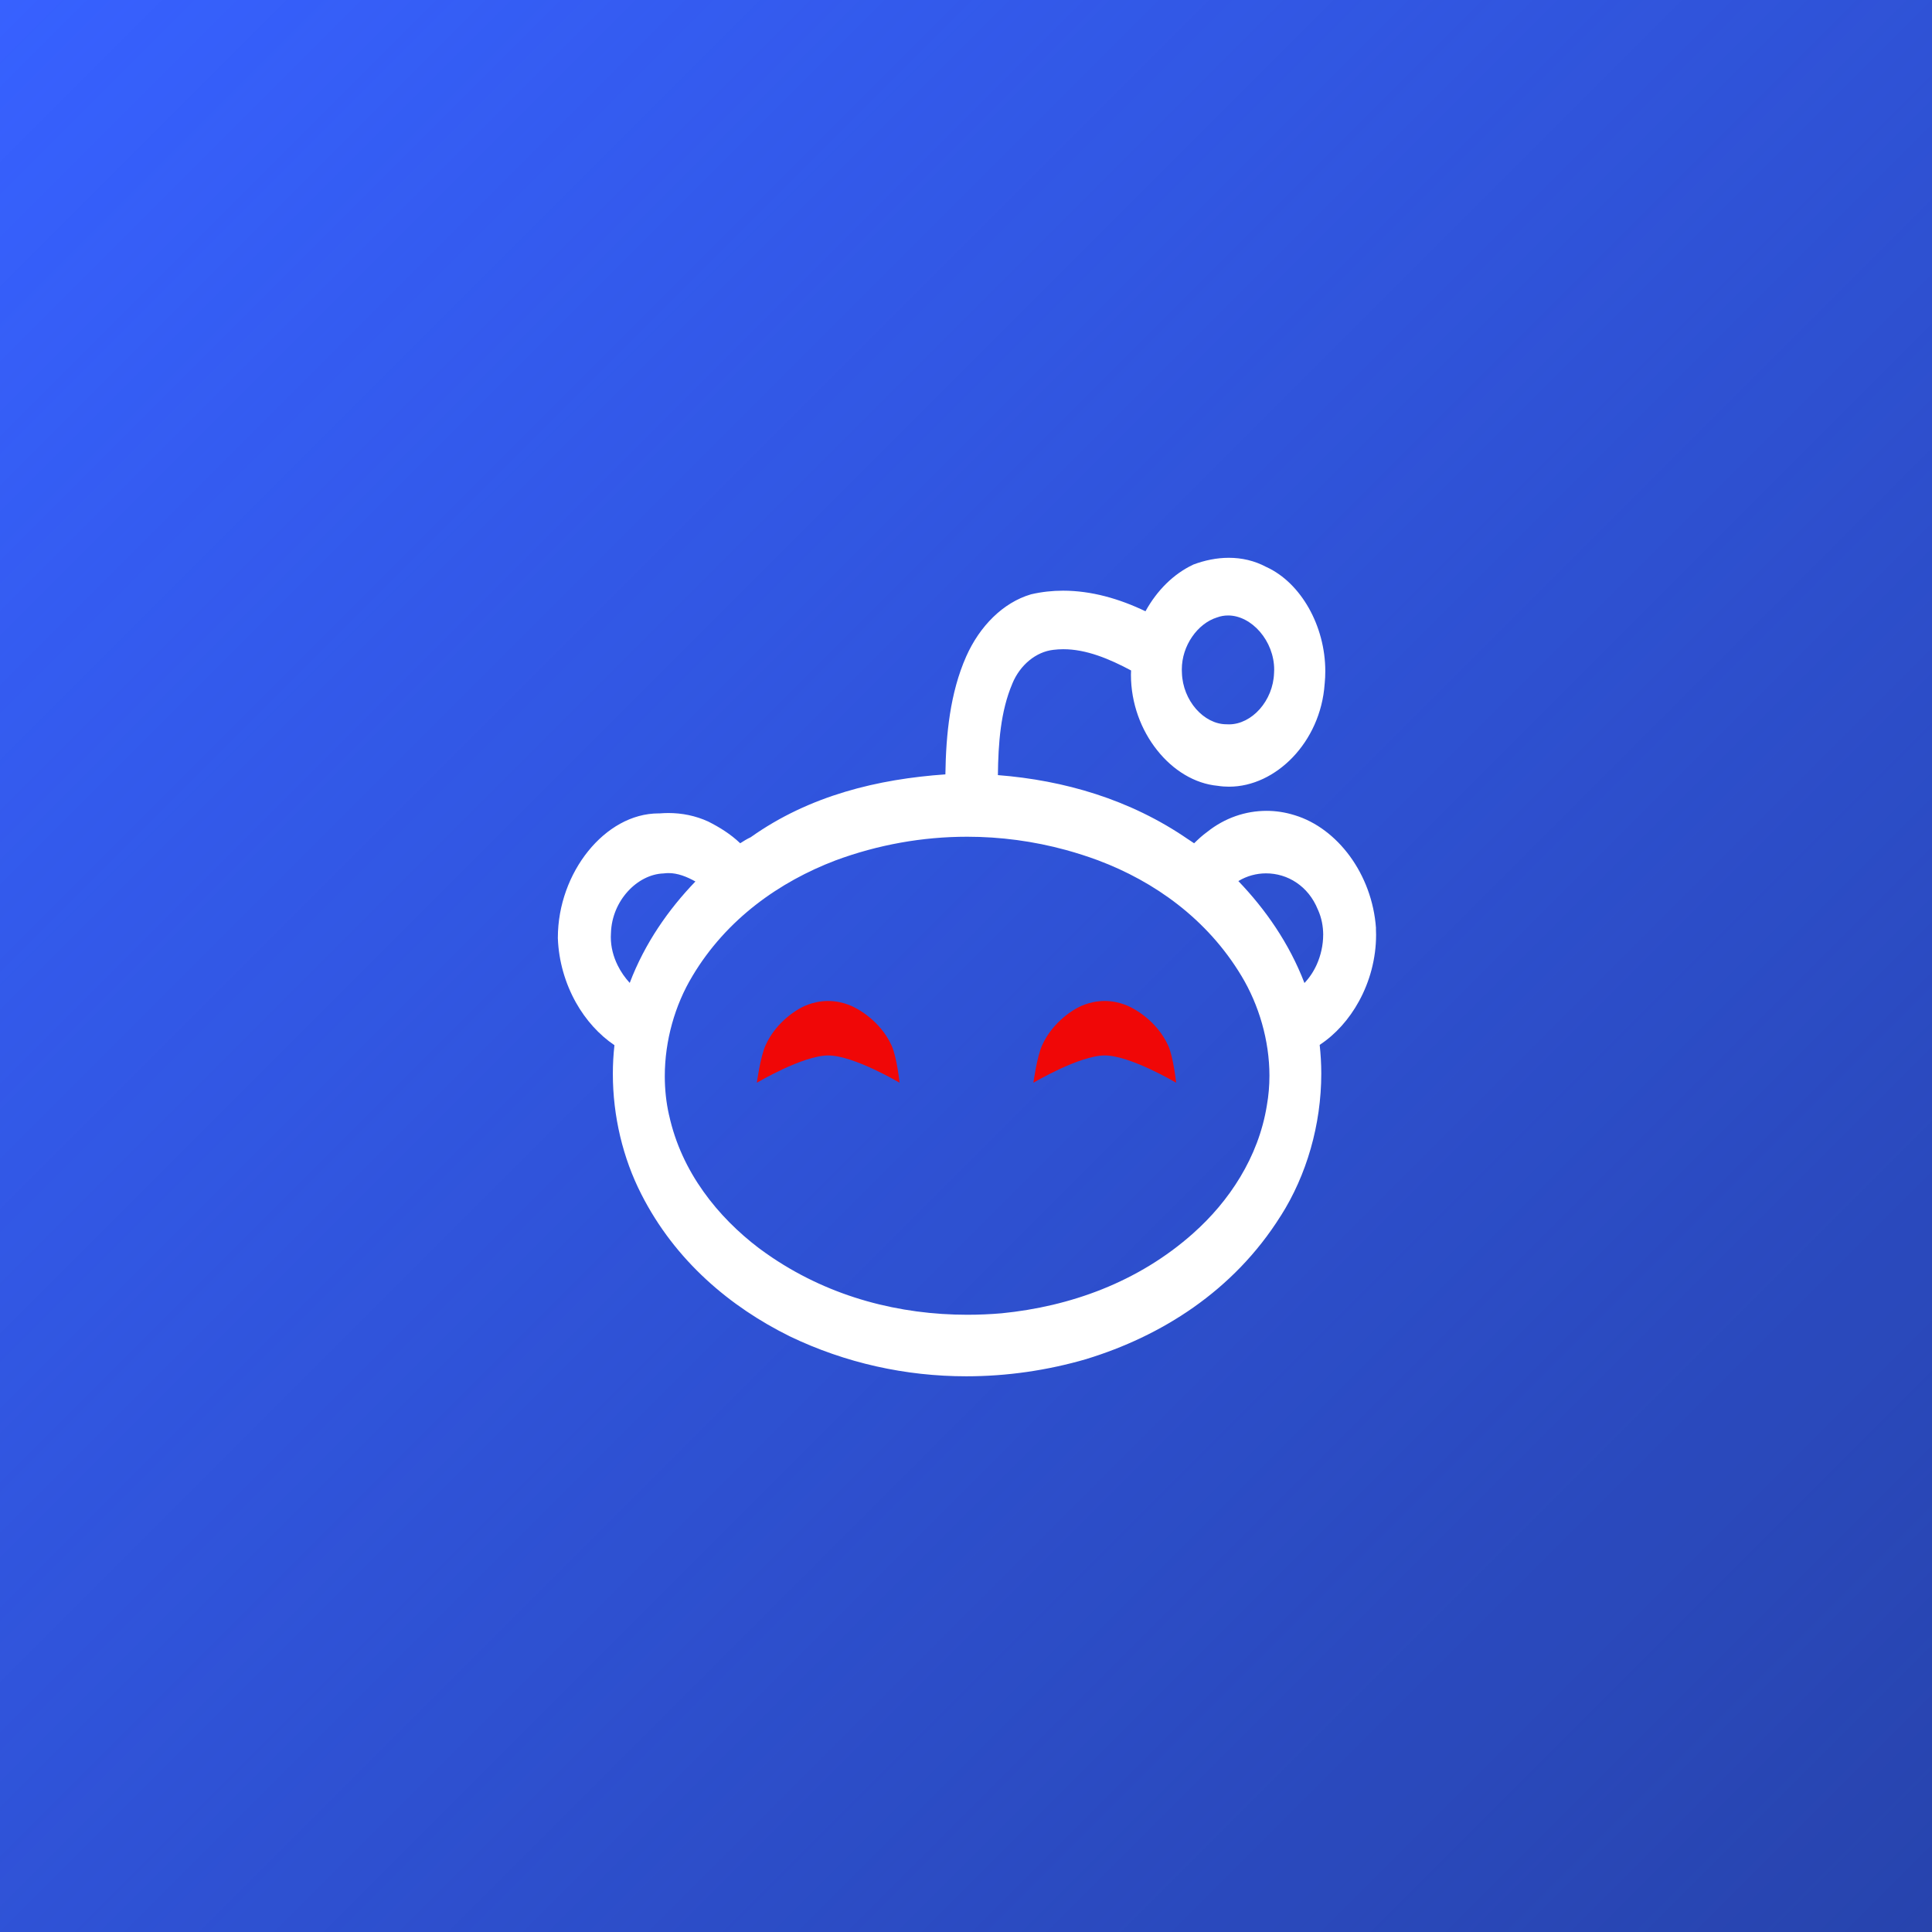 <?xml version="1.0" encoding="UTF-8" standalone="no"?>
<!-- Created with Inkscape (http://www.inkscape.org/) -->

<svg
   xmlns:dc="http://purl.org/dc/elements/1.1/"
   xmlns:cc="http://creativecommons.org/ns#"
   xmlns:rdf="http://www.w3.org/1999/02/22-rdf-syntax-ns#"
   xmlns:svg="http://www.w3.org/2000/svg"
   xmlns="http://www.w3.org/2000/svg"
   xmlns:xlink="http://www.w3.org/1999/xlink"
   xmlns:sodipodi="http://sodipodi.sourceforge.net/DTD/sodipodi-0.dtd"
   xmlns:inkscape="http://www.inkscape.org/namespaces/inkscape"
   width="300"
   height="300"
   viewBox="0 0 109.374 109.374"
   version="1.1"
   id="svg8"
   inkscape:version="0.92.3 (2405546, 2018-03-11)"
   sodipodi:docname="com.christianselig.Apollo.svg"
   inkscape:export-filename="C:\Users\Kevin\Documents\workspace\ktheme\src\icons-shadow\com.christianselig.Apollo-large.png"
   inkscape:export-xdpi="96"
   inkscape:export-ydpi="96">
  <defs
     id="defs2">
    <linearGradient
       inkscape:collect="always"
       id="linearGradient876">
      <stop
         style="stop-color:#1d3179;stop-opacity:0"
         offset="0"
         id="stop872" />
      <stop
         style="stop-color:#1d3179;stop-opacity:0.608"
         offset="1"
         id="stop874" />
    </linearGradient>
    <filter
       style="color-interpolation-filters:sRGB;"
       inkscape:label="Drop Shadow"
       id="filter1603">
      <feFlood
         flood-opacity="0.498"
         flood-color="rgb(0,0,0)"
         result="flood"
         id="feFlood1593" />
      <feComposite
         in="flood"
         in2="SourceGraphic"
         operator="in"
         result="composite1"
         id="feComposite1595" />
      <feGaussianBlur
         in="composite1"
         stdDeviation="1"
         result="blur"
         id="feGaussianBlur1597" />
      <feOffset
         dx="0"
         dy="0"
         result="offset"
         id="feOffset1599" />
      <feComposite
         in="SourceGraphic"
         in2="offset"
         operator="over"
         result="composite2"
         id="feComposite1601" />
    </filter>
    <filter
       style="color-interpolation-filters:sRGB;"
       inkscape:label="Drop Shadow"
       id="filter1722">
      <feFlood
         flood-opacity="0.498"
         flood-color="rgb(0,0,0)"
         result="flood"
         id="feFlood1712" />
      <feComposite
         in="flood"
         in2="SourceGraphic"
         operator="in"
         result="composite1"
         id="feComposite1714" />
      <feGaussianBlur
         in="composite1"
         stdDeviation="0.5"
         result="blur"
         id="feGaussianBlur1716" />
      <feOffset
         dx="0"
         dy="0"
         result="offset"
         id="feOffset1718" />
      <feComposite
         in="SourceGraphic"
         in2="offset"
         operator="over"
         result="composite2"
         id="feComposite1720" />
    </filter>
    <filter
       style="color-interpolation-filters:sRGB;"
       inkscape:label="Drop Shadow"
       id="filter1747">
      <feFlood
         flood-opacity="0.498"
         flood-color="rgb(0,0,0)"
         result="flood"
         id="feFlood1737" />
      <feComposite
         in="flood"
         in2="SourceGraphic"
         operator="in"
         result="composite1"
         id="feComposite1739" />
      <feGaussianBlur
         in="composite1"
         stdDeviation="0.3"
         result="blur"
         id="feGaussianBlur1741" />
      <feOffset
         dx="0"
         dy="0"
         result="offset"
         id="feOffset1743" />
      <feComposite
         in="SourceGraphic"
         in2="offset"
         operator="over"
         result="composite2"
         id="feComposite1745" />
    </filter>
    <linearGradient
       inkscape:collect="always"
       xlink:href="#linearGradient876"
       id="linearGradient878"
       x1="0"
       y1="4.7412109e-006"
       x2="109.374"
       y2="109.374"
       gradientUnits="userSpaceOnUse" />
  </defs>
  <sodipodi:namedview
     id="base"
     pagecolor="#ffffff"
     bordercolor="#666666"
     borderopacity="1.0"
     inkscape:pageopacity="0.0"
     inkscape:pageshadow="2"
     inkscape:zoom="2.8284272"
     inkscape:cx="118.88666"
     inkscape:cy="148.40879"
     inkscape:document-units="px"
     inkscape:current-layer="layer2"
     showgrid="false"
     units="px"
     inkscape:pagecheckerboard="true"
     objecttolerance="5"
     gridtolerance="5"
     guidetolerance="5"
     showborder="true"
     inkscape:showpageshadow="false"
     borderlayer="true"
     scale-x="0.365"
     inkscape:window-width="1920"
     inkscape:window-height="1057"
     inkscape:window-x="-8"
     inkscape:window-y="-8"
     inkscape:window-maximized="1"
     showguides="true"
     inkscape:guide-bbox="true">
    <sodipodi:guide
       position="0,0"
       orientation="1,0"
       id="guide4515"
       inkscape:locked="false"
       inkscape:label=""
       inkscape:color="rgb(0,0,255)" />
    <sodipodi:guide
       position="0,109.374"
       orientation="0,1"
       id="guide4517"
       inkscape:locked="false"
       inkscape:label=""
       inkscape:color="rgb(0,0,255)" />
    <sodipodi:guide
       position="109.374,0"
       orientation="1,0"
       id="guide4519"
       inkscape:locked="false"
       inkscape:label=""
       inkscape:color="rgb(0,0,255)" />
    <sodipodi:guide
       position="0,0"
       orientation="0,1"
       id="guide4521"
       inkscape:locked="false"
       inkscape:label=""
       inkscape:color="rgb(0,0,255)" />
    <sodipodi:guide
       position="0,82.031"
       orientation="0,1"
       id="guide4528"
       inkscape:locked="false"
       inkscape:label=""
       inkscape:color="rgb(0,0,255)" />
    <sodipodi:guide
       position="27.343,0"
       orientation="1,0"
       id="guide4530"
       inkscape:locked="false"
       inkscape:label=""
       inkscape:color="rgb(0,0,255)" />
    <sodipodi:guide
       position="0,27.343"
       orientation="0,1"
       id="guide4532"
       inkscape:locked="false"
       inkscape:label=""
       inkscape:color="rgb(0,0,255)" />
    <sodipodi:guide
       position="82.031,0"
       orientation="1,0"
       id="guide4534"
       inkscape:locked="false"
       inkscape:label=""
       inkscape:color="rgb(0,0,255)" />
    <sodipodi:guide
       position="54.687,0"
       orientation="1,0"
       id="guide4536"
       inkscape:locked="false"
       inkscape:label=""
       inkscape:color="rgb(0,0,255)" />
    <sodipodi:guide
       position="0,54.687"
       orientation="0,1"
       id="guide4538"
       inkscape:locked="false"
       inkscape:label=""
       inkscape:color="rgb(0,0,255)" />
    <sodipodi:guide
       position="30.989,0"
       orientation="1,0"
       id="guide860"
       inkscape:locked="false"
       inkscape:label=""
       inkscape:color="rgb(0,0,255)" />
    <sodipodi:guide
       position="78.385,0"
       orientation="1,0"
       id="guide862"
       inkscape:locked="false"
       inkscape:label=""
       inkscape:color="rgb(0,0,255)" />
    <sodipodi:guide
       position="0,30.989"
       orientation="0,1"
       id="guide866"
       inkscape:locked="false"
       inkscape:label=""
       inkscape:color="rgb(0,0,255)" />
    <sodipodi:guide
       position="0,78.385"
       orientation="0,1"
       id="guide868"
       inkscape:locked="false"
       inkscape:label=""
       inkscape:color="rgb(0,0,255)" />
    <sodipodi:guide
       position="0,66.536"
       orientation="0,1"
       id="guide870"
       inkscape:locked="false"
       inkscape:label=""
       inkscape:color="rgb(0,0,255)" />
    <sodipodi:guide
       position="0,42.838"
       orientation="0,1"
       id="guide872"
       inkscape:locked="false"
       inkscape:label=""
       inkscape:color="rgb(0,0,255)" />
    <sodipodi:guide
       position="42.838,0"
       orientation="1,0"
       id="guide874"
       inkscape:locked="false"
       inkscape:label=""
       inkscape:color="rgb(0,0,255)" />
    <sodipodi:guide
       position="66.536,0"
       orientation="1,0"
       id="guide876"
       inkscape:locked="false"
       inkscape:label=""
       inkscape:color="rgb(0,0,255)" />
  </sodipodi:namedview>
  <g
     inkscape:label="bg"
     inkscape:groupmode="layer"
     id="g4590"
     transform="translate(0,-217.625)"
     style="display:inline"
     sodipodi:insensitive="true">
    <rect
       style="fill:#3761ff;stroke-width:0.365"
       id="rect877"
       width="109.374"
       height="109.374"
       x="0"
       y="217.625" />
  </g>
  <g
     inkscape:groupmode="layer"
     id="layer2"
     inkscape:label="shadow"
     sodipodi:insensitive="true">
    <rect
       style="fill:url(#linearGradient878);fill-opacity:1;stroke:none;stroke-width:1.97;stroke-miterlimit:4;stroke-dasharray:7.879, 7.879;stroke-dashoffset:9.725;stroke-opacity:1"
       id="rect870"
       width="109.374"
       height="109.374"
       x="0"
       y="0" />
  </g>
  <g
     inkscape:groupmode="layer"
     id="layer1"
     inkscape:label="icon"
     style="display:inline"
     sodipodi:insensitive="true">
    <g
       id="g1662"
       transform="matrix(0.713,0,0,0.713,-84.839,-93.497)"
       style="filter:url(#filter1722)">
      <g
         id="g1606">
        <path
           d="m 228.236,204.84 v 0.007 c 0.01,0.17 0.013,0.341 0.013,0.509 0,1.894 -0.506,3.716 -1.351,5.261 -0.788,1.446 -1.875,2.656 -3.127,3.477 0.08,0.754 0.127,1.514 0.127,2.271 -0.001,4.079 -1.173,8.088 -3.213,11.301 v 0.001 h -0.004 c -3.772,6.022 -9.563,9.574 -15.412,11.365 h -0.001 l -0.004,0.004 c -3.119,0.909 -6.335,1.373 -9.55,1.373 -4.793,0 -9.581,-1.037 -14.05,-3.188 l -0.001,-0.005 h -0.004 c -4.633,-2.292 -9.047,-5.936 -11.754,-11.275 -1.456,-2.848 -2.256,-6.19 -2.256,-9.548 0,-0.76 0.043,-1.521 0.127,-2.273 -1.219,-0.824 -2.275,-1.993 -3.059,-3.388 -0.837,-1.499 -1.368,-3.255 -1.435,-5.111 v -0.007 -0.006 -0.015 c 0.001,-2.599 0.942,-5.062 2.404,-6.877 1.462,-1.815 3.458,-3.001 5.6,-3.001 h 0.089 c 0.225,-0.018 0.451,-0.029 0.678,-0.029 1.076,0 2.154,0.209 3.178,0.68 l 0.006,0.005 0.006,0.002 c 0.874,0.442 1.743,0.975 2.517,1.713 0.251,-0.158 0.524,-0.336 0.831,-0.476 4.692,-3.335 10.146,-4.622 15.461,-4.993 0.046,-3.16 0.37,-6.469 1.654,-9.365 1.069,-2.406 2.926,-4.279 5.136,-4.928 l 0.009,-0.005 0.012,-10e-4 c 0.842,-0.195 1.691,-0.286 2.534,-0.286 2.246,0 4.465,0.638 6.542,1.635 0.919,-1.665 2.232,-2.965 3.772,-3.694 l 0.015,-0.01 0.015,-0.006 c 0.904,-0.338 1.858,-0.536 2.816,-0.536 1.011,0 2.03,0.222 2.984,0.734 v -0.004 c 10e-4,0.004 0.003,0.004 0.003,0.004 0.007,0.003 0.013,0.008 0.018,0.008 1.368,0.633 2.527,1.802 3.348,3.255 0.822,1.459 1.306,3.207 1.306,5.004 0,0.331 -0.015,0.663 -0.048,0.995 l -0.003,0.006 c 0,0.005 0,0.012 -0.001,0.018 -0.161,2.322 -1.141,4.36 -2.528,5.813 -1.396,1.459 -3.203,2.341 -5.059,2.341 -0.298,0 -0.598,-0.02 -0.897,-0.068 -1.84,-0.169 -3.556,-1.238 -4.816,-2.828 -1.265,-1.587 -2.08,-3.708 -2.08,-5.998 0,-0.111 0.008,-0.224 0.011,-0.334 -1.727,-0.923 -3.561,-1.689 -5.384,-1.687 -0.264,0 -0.527,0.017 -0.791,0.05 h -0.003 c -1.365,0.158 -2.634,1.19 -3.248,2.676 v 0.001 0.005 c -0.933,2.182 -1.119,4.732 -1.148,7.264 5.232,0.41 10.495,1.917 15.111,5.102 h 0.007 l 0.066,0.047 c 0.087,0.062 0.25,0.169 0.396,0.263 0.317,-0.309 0.653,-0.627 1.036,-0.9 1.399,-1.119 3.057,-1.675 4.716,-1.675 0.736,0 1.473,0.113 2.187,0.333 h 0.003 l 0.03,0.011 c 0.011,0.002 0.018,0.006 0.027,0.006 v 0.001 c 1.689,0.516 3.217,1.68 4.368,3.25 1.15,1.573 1.923,3.562 2.074,5.722 v 0.004 h -0.002 z m -15.412,-20.553 c 0,0.085 0.001,0.172 0.009,0.261 v 0.005 0.01 c 0.034,1.091 0.463,2.107 1.115,2.857 0.656,0.751 1.526,1.215 2.408,1.219 h 0.012 0.012 c 0.063,0.006 0.128,0.006 0.19,0.006 0.891,0.001 1.775,-0.459 2.439,-1.207 0.665,-0.751 1.104,-1.773 1.139,-2.874 l 10e-4,-0.005 v -0.006 c 0.006,-0.084 0.009,-0.164 0.009,-0.25 0,-1.133 -0.441,-2.212 -1.132,-3.012 -0.688,-0.799 -1.614,-1.294 -2.528,-1.291 -0.295,0 -0.587,0.048 -0.873,0.155 l -0.01,8.9e-4 -0.008,0.004 c -0.753,0.235 -1.459,0.792 -1.965,1.532 -0.509,0.736 -0.818,1.647 -0.818,2.594 z m -38.621,16.834 c -0.699,-0.391 -1.423,-0.67 -2.137,-0.666 -0.12,0 -0.241,0.008 -0.361,0.024 h -0.017 l -0.017,0.003 c -1.026,0.034 -2.062,0.571 -2.84,1.432 -0.778,0.858 -1.293,2.017 -1.332,3.294 v 0.012 l -0.002,0.011 c -0.007,0.103 -0.01,0.206 -0.01,0.305 0,0.788 0.201,1.549 0.543,2.242 0.253,0.516 0.584,0.987 0.959,1.396 1.199,-3.153 3.074,-5.828 5.214,-8.052 z m 45.579,15.422 c 0,-2.81 -0.845,-5.633 -2.212,-7.906 -2.727,-4.554 -6.956,-7.525 -11.357,-9.181 l -0.031,-0.013 c -0.845,-0.311 -1.697,-0.586 -2.558,-0.822 -2.572,-0.703 -5.208,-1.053 -7.842,-1.053 -3.537,0 -7.073,0.628 -10.459,1.882 -4.399,1.676 -8.643,4.625 -11.364,9.194 v 0.003 c -1.379,2.282 -2.186,5.114 -2.186,7.935 0,1.038 0.108,2.077 0.337,3.087 l 0.003,0.002 c 0.495,2.268 1.463,4.292 2.717,6.054 1.253,1.767 2.79,3.274 4.407,4.504 0.358,0.267 0.718,0.52 1.086,0.768 4.697,3.147 10.105,4.526 15.474,4.526 0.908,0 1.822,-0.039 2.724,-0.117 5.407,-0.536 10.836,-2.452 15.226,-6.367 l 0.001,-0.004 c 1.397,-1.24 2.691,-2.74 3.715,-4.447 1.028,-1.708 1.781,-3.617 2.115,-5.69 v -0.006 l 10e-4,-0.002 c 0.137,-0.774 0.203,-1.56 0.203,-2.349 z m 4.268,-11.184 c -0.001,-0.682 -0.131,-1.361 -0.416,-1.994 l -0.007,-0.008 -0.003,-0.01 c -0.381,-0.941 -0.979,-1.652 -1.699,-2.136 -0.72,-0.488 -1.564,-0.735 -2.41,-0.735 -0.765,0 -1.526,0.205 -2.201,0.613 2.147,2.238 4.031,4.928 5.248,8.093 0.392,-0.41 0.726,-0.91 0.976,-1.466 0.326,-0.729 0.51,-1.548 0.51,-2.356 z"
           id="reddit"
           inkscape:connector-curvature="0"
           style="fill:#ffffff;fill-opacity:1;stroke-width:0.165"
           sodipodi:nodetypes="ccscccccccccsccccscccccccscsccccccccccsccccscccccsccccsccscccccccccccccscccccccccccccccccccccccscccccccccccccccccscccccccccscccscccccsccccccccccccccsccccc" />
      </g>
      <g
         id="g1608" />
      <g
         id="g1610" />
      <g
         id="g1612" />
      <g
         id="g1614" />
      <g
         id="g1616" />
      <g
         id="g1618" />
      <g
         id="g1620" />
      <g
         id="g1622" />
      <g
         id="g1624" />
      <g
         id="g1626" />
      <g
         id="g1628" />
      <g
         id="g1630" />
      <g
         id="g1632" />
      <g
         id="g1634" />
      <g
         id="g1636" />
    </g>
    <path
       style="fill:#f00707;fill-opacity:1;stroke:none;stroke-width:1.363px;stroke-linecap:butt;stroke-linejoin:miter;stroke-opacity:1;filter:url(#filter1747)"
       d="m 138.984,152.715 c -1.279,0 -2.205,0.572 -2.205,0.572 0,0 -1.86,0.933 -2.766,2.961 -0.413,0.925 -0.686,2.961 -0.686,2.961 0,0 3.643,-2.168 5.666,-2.168 2.023,0 5.668,2.168 5.668,2.168 0,0 -0.218,-2.042 -0.637,-2.961 -0.927,-2.036 -2.836,-2.961 -2.836,-2.961 0,0 -0.926,-0.572 -2.205,-0.572 z m 21.959,0 c -1.279,0 -2.205,0.572 -2.205,0.572 0,0 -1.86,0.933 -2.766,2.961 -0.413,0.925 -0.686,2.961 -0.686,2.961 0,0 3.643,-2.168 5.666,-2.168 2.023,0 5.668,2.168 5.668,2.168 0,0 -0.218,-2.042 -0.637,-2.961 -0.927,-2.036 -2.836,-2.961 -2.836,-2.961 0,0 -0.926,-0.572 -2.205,-0.572 z"
       transform="matrix(0.713,0,0,0.713,-52.216,-52.219)"
       id="path1665-6"
       inkscape:connector-curvature="0" />
  </g>
</svg>
